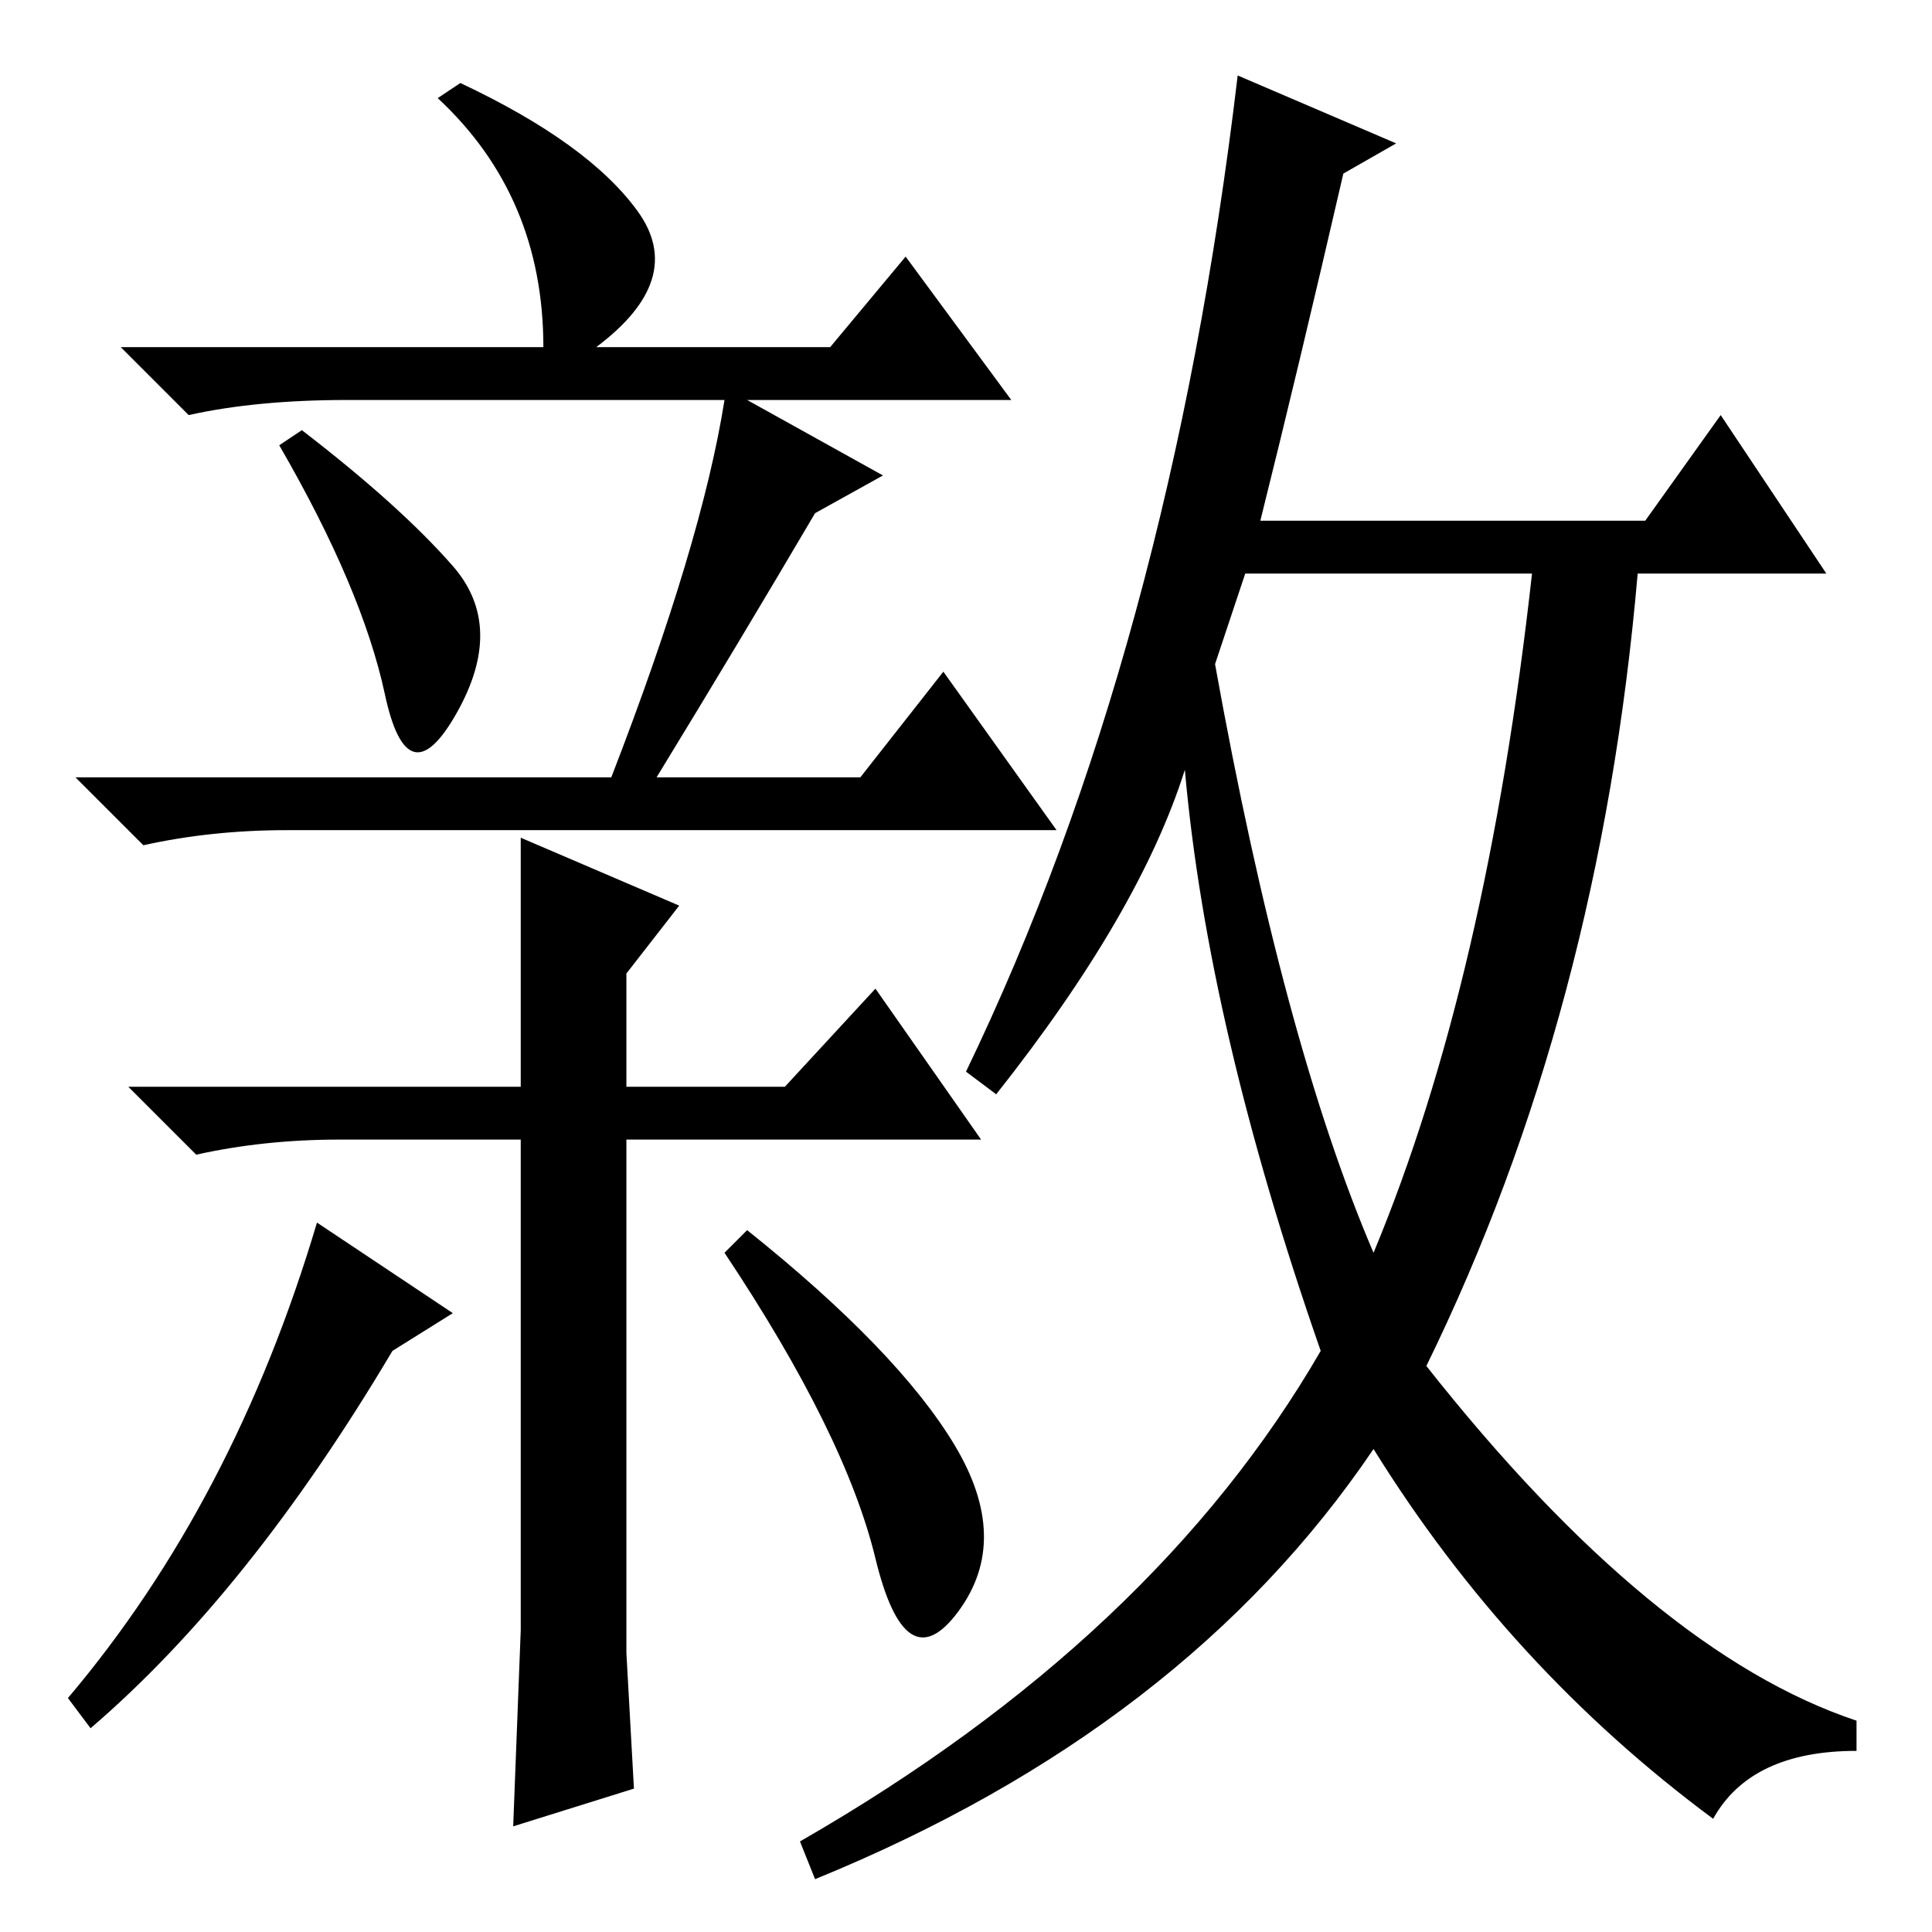 <?xml version="1.0" standalone="no"?>
<!DOCTYPE svg PUBLIC "-//W3C//DTD SVG 1.1//EN" "http://www.w3.org/Graphics/SVG/1.1/DTD/svg11.dtd" >
<svg xmlns="http://www.w3.org/2000/svg" xmlns:xlink="http://www.w3.org/1999/xlink" version="1.1" viewBox="0 -36 256 256">
  <g transform="matrix(1 0 0 -1 0 220)">
   <path fill="currentColor"
d="M60 181q7 -8 0.5 -19.5t-9.5 2.5t-14 33l3 2q13 -10 20 -18zM126.5 64.5q7.5 -12.5 0.5 -22t-11 7t-20 40.5l3 3q20 -16 27.5 -28.5zM60 82l-8 -5q-19 -32 -40 -50l-3 4q22 26 33 63zM161 168q9 -50 21 -78q15 36 21 90h-38zM185 237l-7 -4q-6 -26 -11 -46h51l10 14
l14 -21h-25q-5 -58 -28 -105q30 -38 57 -47v-4q-14 0 -19 -9q-27 20 -45 49q-25 -37 -74 -57l-2 5q47 27 69 65q-15 43 -18 77q-6 -19 -25 -43l-4 3q27 56 36 132zM70 146h-32q-10 0 -19 -2l-9 9h71q12 31 15 50h-50q-12 0 -21 -2l-9 9h56q0 20 -14 33l3 2q17 -8 23.5 -17
t-5.5 -18h31l10 12l14 -19h-35l18 -10l-9 -5q-10 -17 -21 -35h27l11 14l15 -21h-56h-14zM90 136l-7 -9v-15h21l12 13l14 -20h-47v-68l1 -18l-16 -5l1 26v65h-24q-10 0 -19 -2l-9 9h52v33z" />
  </g>

</svg>
